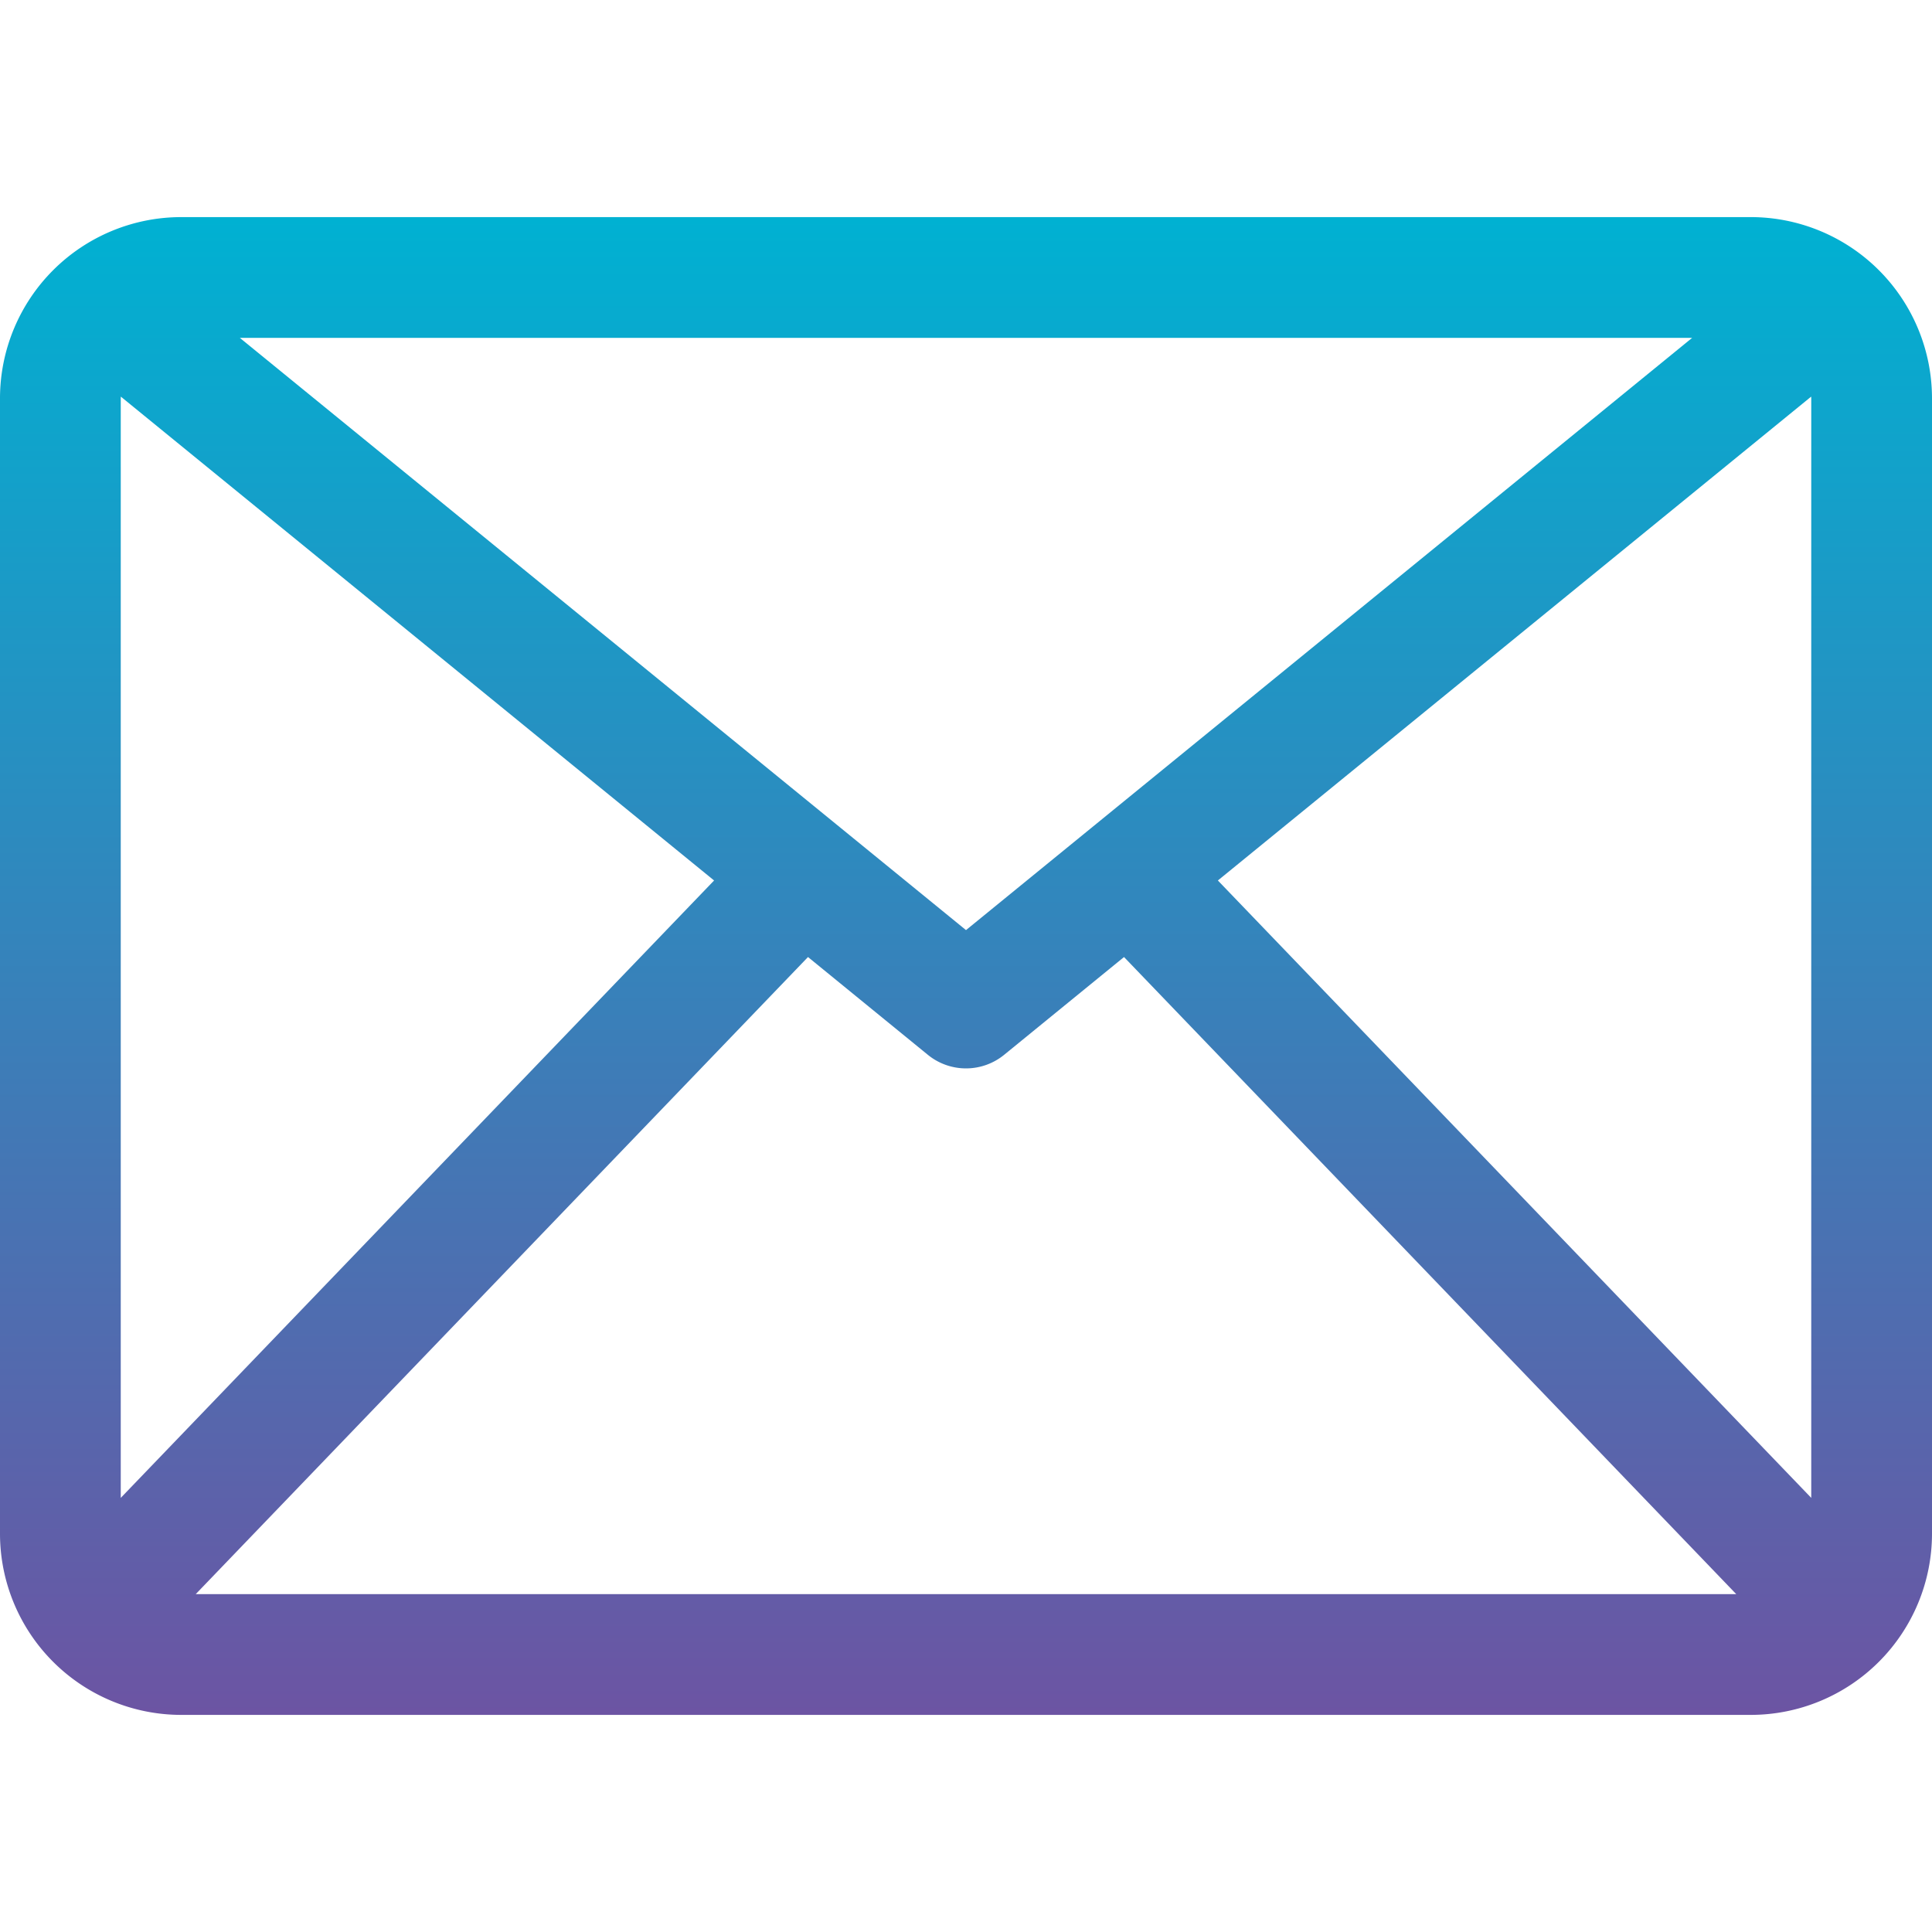 <!-- icon666.com - MILLIONS vector ICONS FREE --><svg id="Layer_1" viewBox="0 0 512 512" xmlns="http://www.w3.org/2000/svg" xmlns:xlink="http://www.w3.org/1999/xlink" data-name="Layer 1"><linearGradient id="GradientFill_1" gradientUnits="userSpaceOnUse" x1="256" x2="256" y1="454.466" y2="57.534"><stop offset="0" stop-color="#6c54a3"/><stop offset="1" stop-color="#00b1d2"/></linearGradient><path d="m322.749 233.337 157.231-128.23c0 .136.019.278.019.429v291.418zm-108.62 20.288-162.259 168.839h408.256l-162.25-168.839-31.765 25.911a16 16 0 0 1 -20.222 0zm41.871-7.137 192.437-156.952h-384.879zm-224-140.952c0-.151.019-.293.019-.429l157.221 128.23-157.24 163.617zm432-48h-416a48.049 48.049 0 0 0 -48 48v300.928a48.049 48.049 0 0 0 48 48h416a48.053 48.053 0 0 0 48-48v-300.928a48.053 48.053 0 0 0 -48-48.001z" fill="url(#GradientFill_1)" fill-rule="evenodd"/></svg>